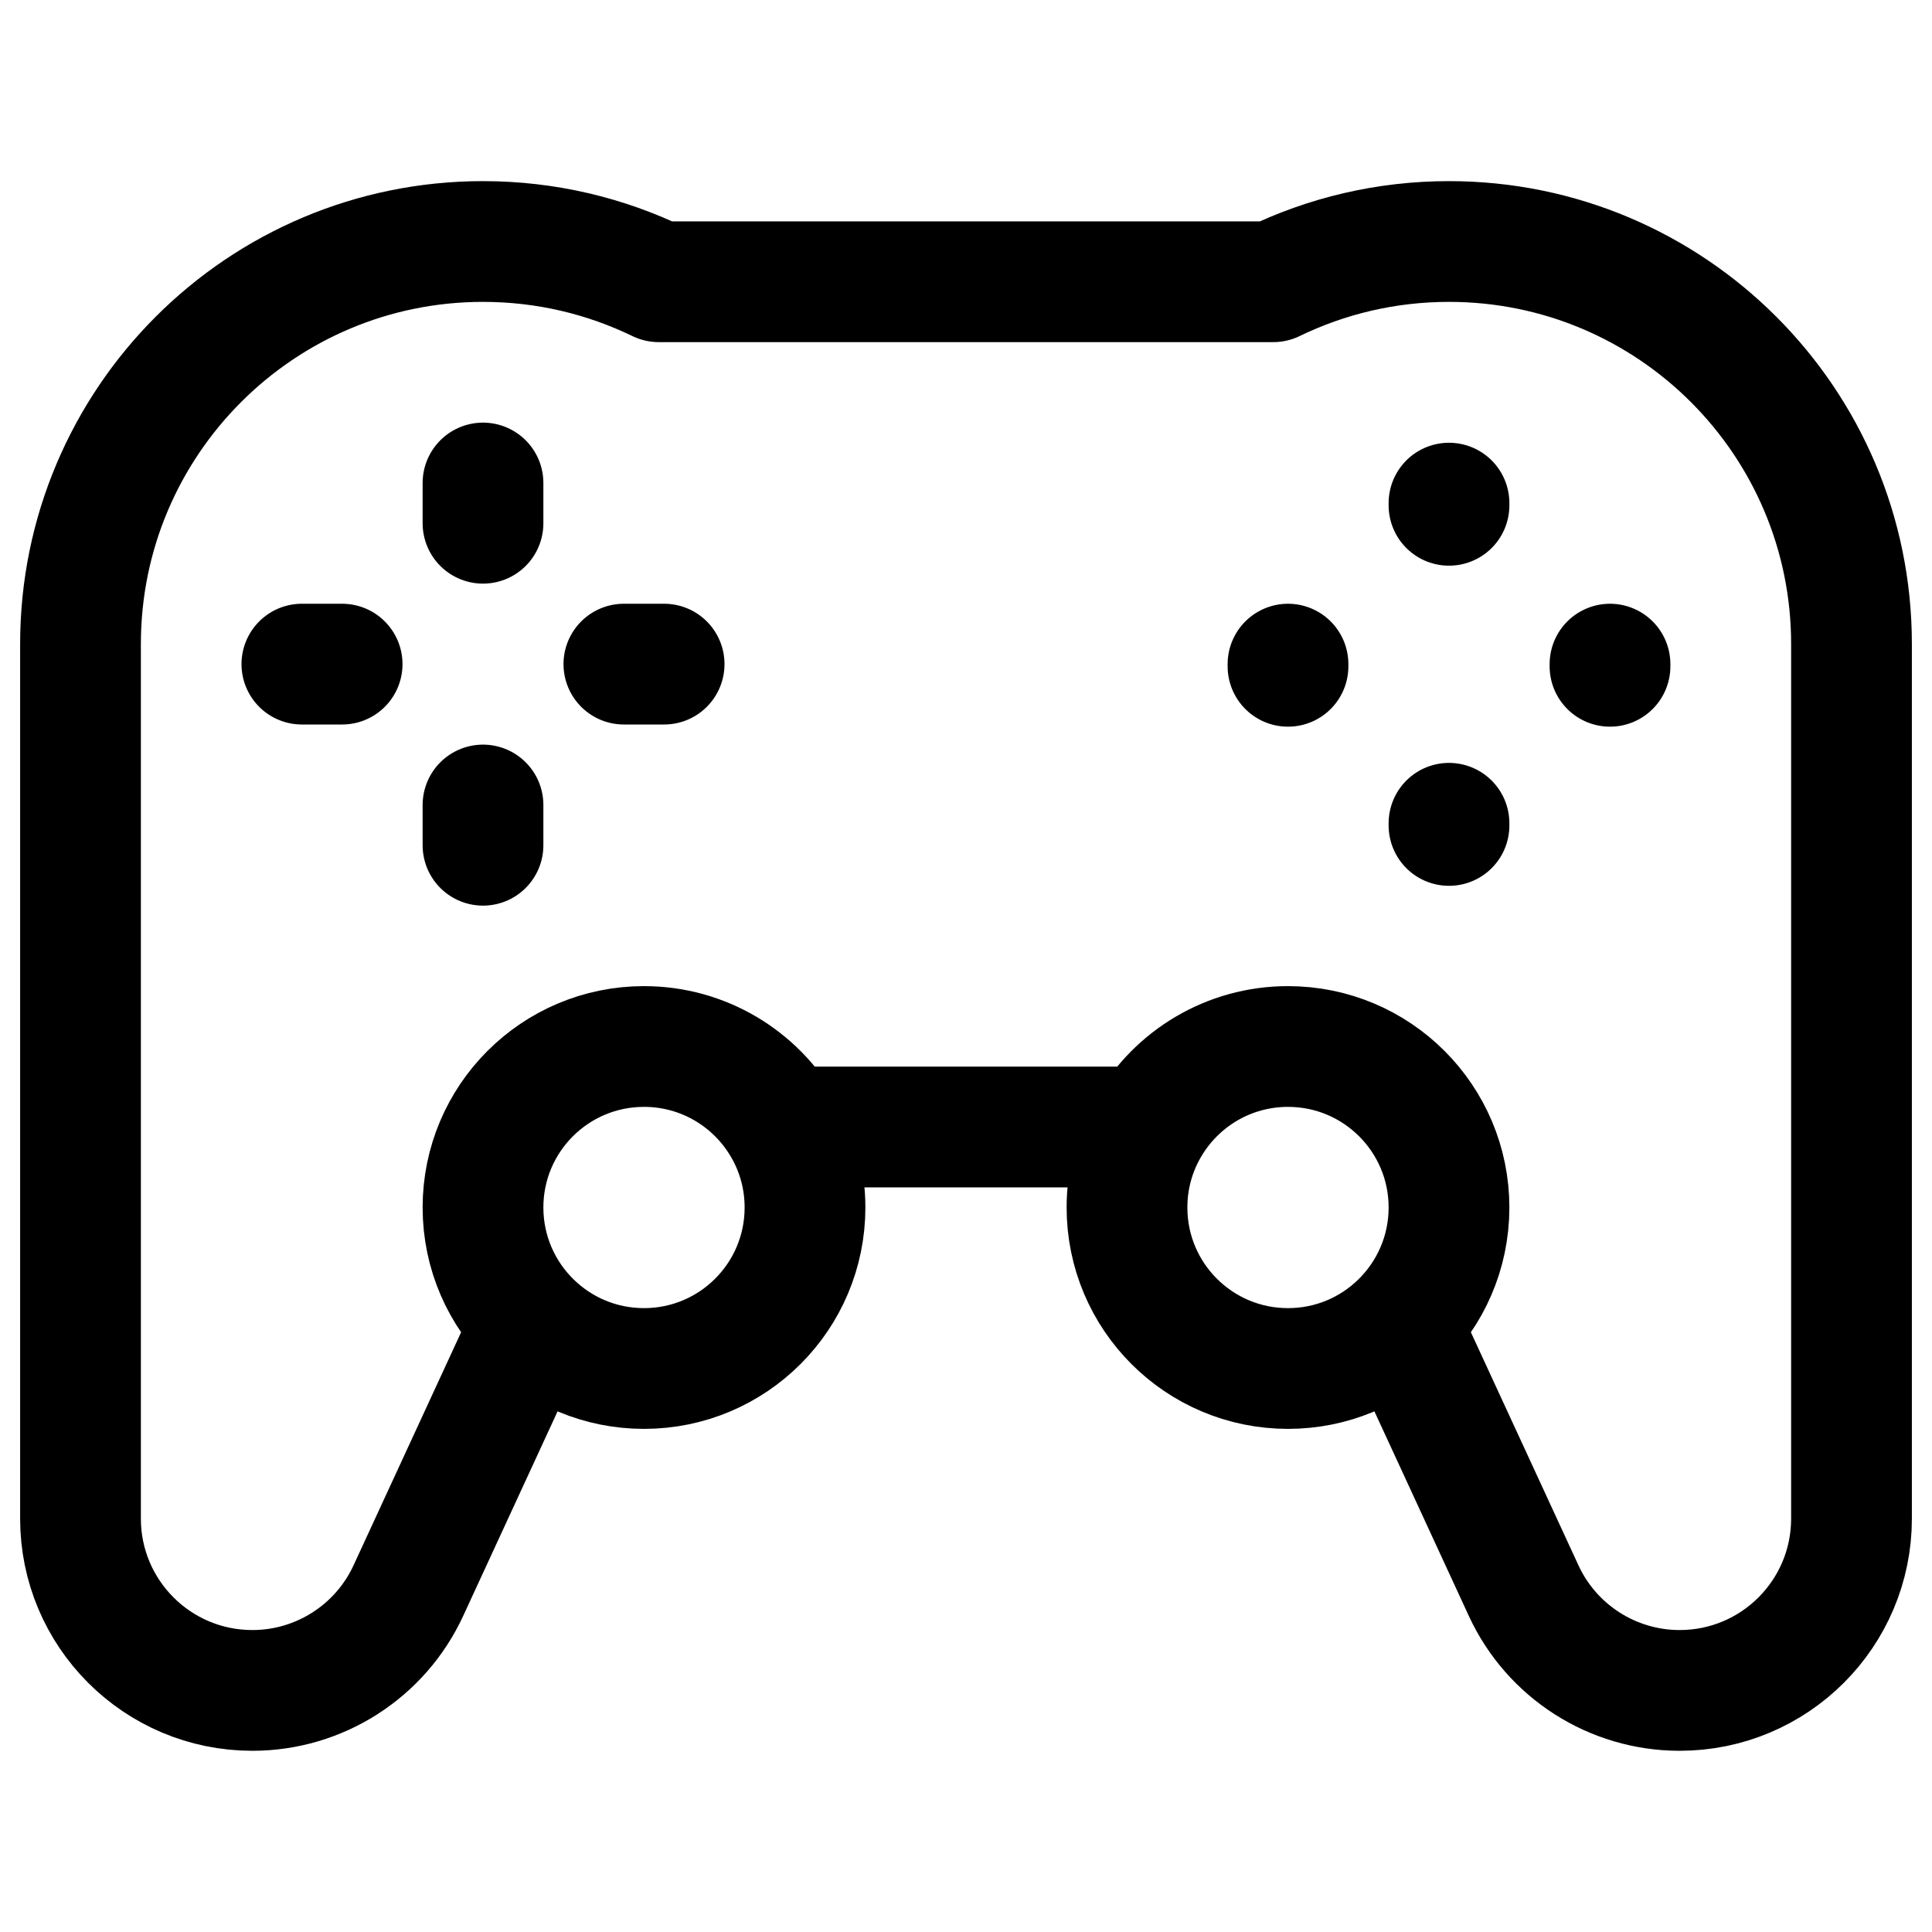 <svg width="24" height="24" viewBox="0 0 24 24" fill="none" xmlns="http://www.w3.org/2000/svg">
<path d="M6 6V6.5M6 10V10.5M8.25 8.25H7.75M4.25 8.25H3.75M18 6.25V6.277M18 10.227V10.254M16 8.25V8.277M20 8.25V8.277M6.607 16.435L5.073 19.759C4.724 20.515 3.967 20.999 3.135 20.999C1.956 20.999 1 20.044 1 18.865V8C1 5.239 3.239 3 6 3C6.783 3 7.523 3.18 8.183 3.5C8.205 3.5 8.228 3.5 8.25 3.5H15.75C15.772 3.5 15.795 3.5 15.817 3.5C16.477 3.18 17.217 3 18 3C20.761 3 23 5.239 23 8V18.865C23 20.044 22.044 20.999 20.865 20.999C20.033 20.999 19.276 20.515 18.927 19.759L17.393 16.435M6.607 16.435C6.967 16.785 7.458 17 8 17C9.105 17 10 16.105 10 15C10 14.636 9.903 14.294 9.732 14M6.607 16.435C6.233 16.072 6 15.563 6 15C6 13.895 6.895 13 8 13C8.74 13 9.387 13.402 9.732 14M9.732 14H14.268M14.268 14C14.097 14.294 14 14.636 14 15C14 16.105 14.895 17 16 17C16.542 17 17.033 16.785 17.393 16.435M14.268 14C14.613 13.402 15.26 13 16 13C17.105 13 18 13.895 18 15C18 15.563 17.767 16.072 17.393 16.435" stroke="black" stroke-width="1.5" stroke-linecap="round" stroke-linejoin="round"/>
</svg>
